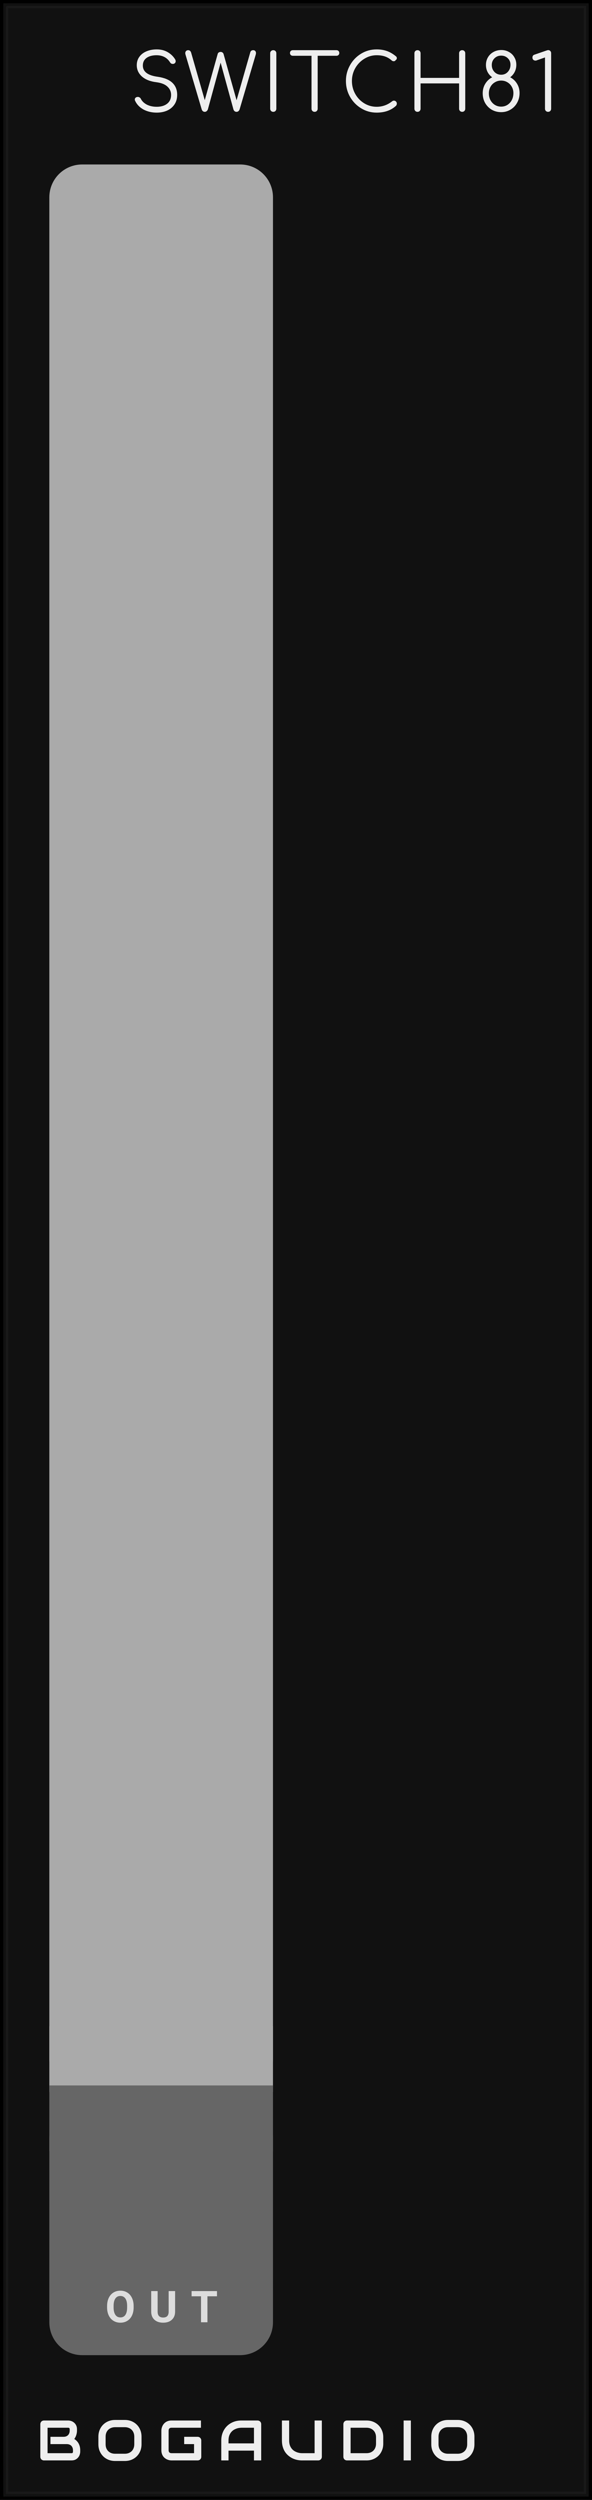 <?xml version="1.0" encoding="UTF-8" standalone="no"?>
<svg xmlns:dc="http://purl.org/dc/elements/1.1/" xmlns:cc="http://creativecommons.org/ns#" xmlns:rdf="http://www.w3.org/1999/02/22-rdf-syntax-ns#" xmlns:svg="http://www.w3.org/2000/svg" xmlns="http://www.w3.org/2000/svg" xmlns:sodipodi="http://sodipodi.sourceforge.net/DTD/sodipodi-0.dtd" xmlns:inkscape="http://www.inkscape.org/namespaces/inkscape" inkscape:version="1.0 (4035a4f, 2020-05-01)" sodipodi:docname="svg_render_Switch81-dark-pp.svg" id="svg72" viewBox="0 0 90.0 380.0" height="380.0" width="90.0" version="1.1">
  <defs id="defs76"/>
  <sodipodi:namedview inkscape:current-layer="svg72" inkscape:window-maximized="0" inkscape:window-y="23" inkscape:window-x="0" inkscape:cy="190" inkscape:cx="45" inkscape:zoom="1.7605263" showgrid="false" id="namedview74" inkscape:window-height="480" inkscape:window-width="689" inkscape:pageshadow="2" inkscape:pageopacity="0" guidetolerance="10" gridtolerance="10" objecttolerance="10" borderopacity="1" bordercolor="#666666" pagecolor="#ffffff"/>
  
  <path class="module-background background-fill" d="M 0,0 H 90 V 380 H 0 Z" style="fill:#111111" id="rect4"/>
  <path class="module-border-inner" d="M 1,1 H 89 V 379 H 1 V 1" style="fill:none;stroke:#191919;stroke-width:0.5" id="polyline6"/>
  <path class="module-border-middle" d="m 0.5,0.5 h 89 v 379 H 0.5 V 0.5" style="fill:none;stroke:#111111;stroke-width:0.8" id="polyline8"/>
  <path class="module-border-outer" d="M 0,0 H 90 V 380 H 0 V 0" style="fill:none;stroke:#000000;stroke-width:1" id="polyline10"/>
  <g class="title" style="font-weight:normal;font-size:12px;font-family:Comfortaa, sans-serif;letter-spacing:0.7px;text-anchor:end;fill:#eeeeee" id="text12" transform="translate(85.0 17)" aria-label="SWITCH81">
    <path id="path135" style="font-weight:normal;font-size:12px;font-family:Comfortaa, sans-serif;letter-spacing:0.7px;text-anchor:end;fill:#eeeeee" d="m -61.172,0.12 q -1.14,0 -2.028,-0.48 -0.876,-0.492 -1.26,-1.32 -0.048,-0.084 -0.048,-0.192 0,-0.168 0.12,-0.276 0.132,-0.12 0.348,-0.12 0.144,0 0.264,0.084 0.132,0.072 0.192,0.216 0.276,0.54 0.912,0.876 0.648,0.324 1.5,0.324 0.984,0 1.584,-0.468 0.6,-0.48 0.6,-1.332 0,-0.756 -0.564,-1.272 -0.552,-0.516 -1.668,-0.66 -1.392,-0.168 -2.196,-0.864 -0.792,-0.708 -0.792,-1.728 0,-0.72 0.384,-1.26 0.396,-0.552 1.08,-0.84 0.696,-0.3 1.572,-0.3 0.948,0 1.668,0.42 0.72,0.42 1.128,1.092 0.084,0.132 0.084,0.288 0,0.228 -0.216,0.36 -0.096,0.048 -0.216,0.048 -0.132,0 -0.252,-0.06 -0.108,-0.072 -0.18,-0.192 -0.672,-1.056 -2.028,-1.068 -0.972,0 -1.536,0.408 -0.564,0.408 -0.564,1.164 0,1.404 2.268,1.704 1.488,0.216 2.22,0.912 0.732,0.696 0.732,1.836 0,0.84 -0.408,1.452 -0.408,0.612 -1.116,0.936 -0.708,0.312 -1.584,0.312 z"/>
    <path id="path137" style="font-weight:normal;font-size:12px;font-family:Comfortaa, sans-serif;letter-spacing:0.7px;text-anchor:end;fill:#eeeeee" d="m -46.491,-9.372 q 0.192,0 0.3,0.132 0.108,0.12 0.108,0.312 0,0.096 -0.036,0.228 l -2.448,8.304 q -0.06,0.192 -0.192,0.3 Q -48.879,0 -49.047,0 q -0.168,0 -0.3,-0.108 -0.12,-0.108 -0.168,-0.276 l -1.944,-7.092 -1.932,7.08 q -0.06,0.18 -0.192,0.288 Q -53.703,0 -53.871,0 q -0.168,0 -0.3,-0.108 -0.12,-0.108 -0.168,-0.276 l -2.46,-8.316 q -0.036,-0.132 -0.036,-0.216 0,-0.204 0.12,-0.324 0.12,-0.132 0.312,-0.132 0.336,0 0.456,0.36 l 2.076,7.236 1.968,-7.032 q 0.036,-0.132 0.156,-0.216 0.132,-0.084 0.288,-0.084 0.156,0 0.276,0.084 0.12,0.084 0.168,0.228 l 1.98,7.032 2.088,-7.296 q 0.096,-0.312 0.456,-0.312 z"/>
    <path id="path139" style="font-weight:normal;font-size:12px;font-family:Comfortaa, sans-serif;letter-spacing:0.7px;text-anchor:end;fill:#eeeeee" d="m -43.457,0 q -0.192,0 -0.336,-0.132 -0.132,-0.144 -0.132,-0.336 v -8.436 q 0,-0.204 0.132,-0.336 0.144,-0.132 0.336,-0.132 0.204,0 0.336,0.132 0.132,0.132 0.132,0.336 v 8.436 q 0,0.192 -0.132,0.336 Q -43.253,0 -43.457,0 Z"/>
    <path id="path141" style="font-weight:normal;font-size:12px;font-family:Comfortaa, sans-serif;letter-spacing:0.7px;text-anchor:end;fill:#eeeeee" d="m -33.849,-9.372 q 0.192,0 0.312,0.12 0.12,0.12 0.12,0.312 0,0.18 -0.12,0.3 -0.12,0.12 -0.312,0.12 h -2.856 v 8.052 q 0,0.192 -0.132,0.336 -0.132,0.132 -0.336,0.132 -0.192,0 -0.336,-0.132 -0.132,-0.144 -0.132,-0.336 V -8.52 h -2.844 q -0.192,0 -0.312,-0.12 -0.12,-0.12 -0.12,-0.3 0,-0.192 0.12,-0.312 0.12,-0.12 0.312,-0.12 z"/>
    <path id="path143" style="font-weight:normal;font-size:12px;font-family:Comfortaa, sans-serif;letter-spacing:0.7px;text-anchor:end;fill:#eeeeee" d="m -27.743,0.12 q -1.272,0 -2.34,-0.648 -1.068,-0.648 -1.704,-1.752 -0.624,-1.104 -0.624,-2.412 0,-1.296 0.624,-2.4 0.624,-1.104 1.692,-1.752 1.068,-0.648 2.352,-0.648 0.864,0 1.572,0.252 0.708,0.252 1.368,0.804 0.132,0.096 0.132,0.276 0,0.096 -0.048,0.18 -0.048,0.072 -0.132,0.108 -0.024,0.084 -0.108,0.132 -0.084,0.048 -0.18,0.048 -0.18,0 -0.3,-0.108 -0.468,-0.42 -1.02,-0.612 -0.552,-0.192 -1.284,-0.192 -1.008,0 -1.872,0.54 -0.864,0.528 -1.38,1.428 -0.504,0.9 -0.504,1.944 0,1.068 0.504,1.968 0.504,0.9 1.368,1.428 0.864,0.528 1.884,0.528 1.308,0 2.364,-0.84 0.132,-0.096 0.264,-0.096 0.18,0 0.312,0.132 0.132,0.12 0.132,0.324 0,0.192 -0.132,0.336 -1.128,1.032 -2.94,1.032 z"/>
    <path id="path145" style="font-weight:normal;font-size:12px;font-family:Comfortaa, sans-serif;letter-spacing:0.7px;text-anchor:end;fill:#eeeeee" d="m -21.529,0 q -0.192,0 -0.336,-0.132 -0.132,-0.144 -0.132,-0.336 v -8.436 q 0,-0.204 0.132,-0.336 0.144,-0.132 0.336,-0.132 0.204,0 0.336,0.132 0.132,0.132 0.132,0.336 v 3.744 h 5.856 v -3.744 q 0,-0.204 0.132,-0.336 0.144,-0.132 0.336,-0.132 0.204,0 0.336,0.132 0.132,0.132 0.132,0.336 v 8.436 q 0,0.192 -0.132,0.336 -0.132,0.132 -0.336,0.132 -0.192,0 -0.336,-0.132 -0.132,-0.144 -0.132,-0.336 V -4.32 h -5.856 v 3.852 q 0,0.192 -0.132,0.336 -0.132,0.132 -0.336,0.132 z"/>
    <path id="path147" style="font-weight:normal;font-size:12px;font-family:Comfortaa, sans-serif;letter-spacing:0.7px;text-anchor:end;fill:#eeeeee" d="m -7.44,-5.256 q 0.66,0.348 1.044,0.984 0.384,0.624 0.384,1.416 0,0.816 -0.372,1.476 -0.36,0.66 -1.008,1.044 -0.636,0.384 -1.416,0.384 -0.792,0 -1.44,-0.372 -0.636,-0.384 -1.008,-1.032 -0.36,-0.66 -0.36,-1.464 0,-0.804 0.384,-1.44 0.396,-0.648 1.056,-0.996 -0.444,-0.312 -0.696,-0.792 -0.252,-0.492 -0.252,-1.08 0,-0.636 0.3,-1.152 0.312,-0.528 0.84,-0.816 0.54,-0.3 1.2,-0.3 0.648,0 1.164,0.3 0.528,0.288 0.816,0.804 0.3,0.504 0.3,1.14 0,0.588 -0.252,1.092 -0.252,0.492 -0.684,0.804 z m -2.796,-1.86 q 0,0.624 0.408,1.056 0.408,0.42 1.02,0.42 0.612,0 1.008,-0.432 0.408,-0.444 0.408,-1.092 0,-0.588 -0.408,-0.984 -0.408,-0.396 -1.008,-0.396 -0.612,0 -1.02,0.408 -0.408,0.408 -0.408,1.02 z m 3.288,4.272 q 0,-0.54 -0.252,-0.972 -0.24,-0.432 -0.672,-0.684 -0.42,-0.252 -0.936,-0.252 -0.528,0 -0.96,0.264 -0.432,0.252 -0.672,0.696 -0.24,0.444 -0.24,0.996 0,0.552 0.24,1.02 0.252,0.456 0.672,0.72 0.432,0.264 0.96,0.264 0.528,0 0.948,-0.264 0.432,-0.276 0.672,-0.744 0.24,-0.48 0.24,-1.044 z"/>
    <path id="path149" style="font-weight:normal;font-size:12px;font-family:Comfortaa, sans-serif;letter-spacing:0.7px;text-anchor:end;fill:#eeeeee" d="m -1.679,0 q -0.192,0 -0.336,-0.132 -0.132,-0.144 -0.132,-0.336 v -7.8 l -1.2,0.42 q -0.12,0.06 -0.24,0.06 -0.204,0 -0.336,-0.12 -0.132,-0.132 -0.132,-0.336 0,-0.348 0.3,-0.444 l 1.848,-0.636 q 0.18,-0.06 0.24,-0.06 0.192,0 0.324,0.132 0.132,0.132 0.132,0.336 v 8.448 q 0,0.192 -0.132,0.336 -0.132,0.132 -0.336,0.132 z"/>
  </g>
  <g class="brand" style="font-weight:bold;font-size:8.667px;font-family:Audiowide, sans-serif;letter-spacing:2px;fill:#eeeeee" id="text14" aria-label="BOGAUDIO">
    <path id="path118" style="font-weight:bold;font-size:8.667px;font-family:Audiowide, sans-serif;letter-spacing:2px;fill:#eeeeee" d="m 12.195,372.667 q 0,0.203 -0.072,0.436 -0.068,0.233 -0.229,0.432 -0.157,0.199 -0.41,0.334 Q 11.23,374 10.862,374 H 6.685 q -0.118,0 -0.22,-0.042 -0.102,-0.042 -0.178,-0.114 -0.072,-0.076 -0.114,-0.178 -0.042,-0.102 -0.042,-0.22 V 368.486 q 0,-0.114 0.042,-0.216 0.042,-0.102 0.114,-0.178 0.076,-0.076 0.178,-0.118 0.102,-0.042 0.22,-0.042 h 3.682 q 0.203,0 0.436,0.072 0.233,0.072 0.432,0.233 0.203,0.157 0.334,0.41 0.135,0.254 0.135,0.622 v 0.207 q 0,0.292 -0.097,0.631 -0.097,0.334 -0.313,0.635 0.186,0.114 0.347,0.275 0.165,0.161 0.288,0.372 0.123,0.212 0.195,0.478 0.072,0.267 0.072,0.588 z m -1.1,-0.212 q 0,-0.216 -0.068,-0.385 -0.068,-0.173 -0.19,-0.296 -0.123,-0.123 -0.296,-0.186 -0.174,-0.068 -0.389,-0.068 H 7.671 v -1.109 h 1.985 q 0.216,0 0.389,-0.064 0.174,-0.068 0.296,-0.19 0.123,-0.123 0.186,-0.292 0.068,-0.173 0.068,-0.389 v -0.207 q 0,-0.237 -0.229,-0.237 H 7.231 v 3.868 h 3.631 q 0.03,0 0.072,-0.004 0.042,-0.004 0.076,-0.025 0.034,-0.021 0.059,-0.072 0.025,-0.051 0.025,-0.14 z"/>
    <path id="path120" style="font-weight:bold;font-size:8.667px;font-family:Audiowide, sans-serif;letter-spacing:2px;fill:#eeeeee" d="m 21.516,371.546 q 0,0.554 -0.19,1.02 -0.19,0.465 -0.529,0.804 -0.339,0.339 -0.804,0.529 -0.461,0.186 -1.007,0.186 h -1.49 q -0.546,0 -1.011,-0.186 -0.465,-0.19 -0.804,-0.529 -0.339,-0.339 -0.533,-0.804 -0.19,-0.466 -0.19,-1.02 v -1.159 q 0,-0.55 0.19,-1.016 0.195,-0.47 0.533,-0.804 0.339,-0.339 0.804,-0.529 0.465,-0.19 1.011,-0.19 h 1.49 q 0.546,0 1.007,0.19 0.465,0.19 0.804,0.529 0.339,0.334 0.529,0.804 0.19,0.466 0.19,1.016 z m -1.1,-1.159 q 0,-0.326 -0.106,-0.588 -0.102,-0.267 -0.292,-0.453 -0.186,-0.19 -0.453,-0.292 -0.262,-0.106 -0.58,-0.106 h -1.49 q -0.322,0 -0.588,0.106 -0.262,0.102 -0.453,0.292 -0.19,0.186 -0.296,0.453 -0.102,0.262 -0.102,0.588 v 1.159 q 0,0.326 0.102,0.592 0.106,0.262 0.296,0.453 0.19,0.186 0.453,0.292 0.267,0.102 0.588,0.102 h 1.481 q 0.322,0 0.584,-0.102 0.267,-0.106 0.457,-0.292 0.19,-0.19 0.292,-0.453 0.106,-0.267 0.106,-0.592 z"/>
    <path id="path122" style="font-weight:bold;font-size:8.667px;font-family:Audiowide, sans-serif;letter-spacing:2px;fill:#eeeeee" d="m 30.6,373.446 q 0,0.118 -0.042,0.22 -0.042,0.102 -0.118,0.178 -0.072,0.072 -0.174,0.114 Q 30.164,374 30.045,374 h -3.969 q -0.152,0 -0.33,-0.034 -0.174,-0.038 -0.347,-0.114 -0.169,-0.076 -0.326,-0.195 -0.157,-0.123 -0.279,-0.292 -0.118,-0.173 -0.19,-0.398 -0.072,-0.229 -0.072,-0.512 v -2.979 q 0,-0.152 0.034,-0.326 0.038,-0.178 0.114,-0.347 0.076,-0.173 0.199,-0.33 0.123,-0.157 0.292,-0.275 0.174,-0.123 0.398,-0.195 0.224,-0.072 0.508,-0.072 h 4.473 v 1.1 h -4.473 q -0.216,0 -0.33,0.114 -0.114,0.114 -0.114,0.339 v 2.971 q 0,0.212 0.114,0.33 0.118,0.114 0.33,0.114 h 3.424 v -1.38 H 26.571 v -1.109 h 3.474 q 0.118,0 0.22,0.047 0.102,0.042 0.174,0.118 0.076,0.076 0.118,0.178 0.042,0.097 0.042,0.212 z"/>
    <path id="path124" style="font-weight:bold;font-size:8.667px;font-family:Audiowide, sans-serif;letter-spacing:2px;fill:#eeeeee" d="m 39.709,374 h -1.1 v -1.49 h -3.868 V 374 h -1.1 v -3.034 q 0,-0.664 0.229,-1.223 0.229,-0.559 0.635,-0.961 0.406,-0.402 0.961,-0.626 0.554,-0.224 1.21,-0.224 h 2.48 q 0.114,0 0.216,0.042 0.102,0.042 0.178,0.118 0.076,0.076 0.118,0.178 0.042,0.102 0.042,0.216 z m -4.968,-2.59 h 3.868 v -2.378 h -1.934 q -0.051,0 -0.216,0.017 -0.161,0.013 -0.377,0.072 -0.212,0.059 -0.449,0.182 -0.237,0.123 -0.436,0.339 -0.199,0.216 -0.33,0.542 -0.127,0.322 -0.127,0.783 z"/>
    <path id="path126" style="font-weight:bold;font-size:8.667px;font-family:Audiowide, sans-serif;letter-spacing:2px;fill:#eeeeee" d="m 48.928,373.446 q 0,0.118 -0.042,0.22 -0.042,0.102 -0.118,0.178 -0.076,0.072 -0.178,0.114 Q 48.488,374 48.374,374 h -2.48 q -0.351,0 -0.711,-0.076 -0.36,-0.076 -0.698,-0.233 -0.334,-0.161 -0.631,-0.406 -0.296,-0.245 -0.521,-0.58 -0.22,-0.339 -0.347,-0.77 -0.127,-0.436 -0.127,-0.969 v -3.034 h 1.1 v 3.034 q 0,0.465 0.127,0.787 0.131,0.322 0.33,0.537 0.199,0.216 0.436,0.339 0.237,0.123 0.449,0.182 0.216,0.059 0.377,0.076 0.165,0.013 0.216,0.013 h 1.934 v -4.968 h 1.1 z"/>
    <path id="path128" style="font-weight:bold;font-size:8.667px;font-family:Audiowide, sans-serif;letter-spacing:2px;fill:#eeeeee" d="m 58.266,371.461 q 0,0.554 -0.195,1.02 -0.19,0.466 -0.529,0.804 -0.339,0.334 -0.804,0.525 Q 56.273,374 55.727,374 h -2.971 q -0.118,0 -0.22,-0.042 -0.102,-0.042 -0.178,-0.114 -0.072,-0.076 -0.114,-0.178 -0.042,-0.102 -0.042,-0.22 V 368.486 q 0,-0.114 0.042,-0.216 0.042,-0.102 0.114,-0.178 0.076,-0.076 0.178,-0.118 0.102,-0.042 0.22,-0.042 h 2.971 q 0.546,0 1.011,0.19 0.465,0.19 0.804,0.529 0.339,0.334 0.529,0.804 0.195,0.465 0.195,1.016 z m -1.1,-0.99 q 0,-0.322 -0.106,-0.588 -0.102,-0.267 -0.292,-0.453 -0.19,-0.19 -0.457,-0.292 -0.262,-0.106 -0.584,-0.106 h -2.425 v 3.868 h 2.425 q 0.322,0 0.584,-0.102 0.267,-0.106 0.457,-0.292 0.19,-0.19 0.292,-0.453 0.106,-0.267 0.106,-0.592 z"/>
    <path id="path130" style="font-weight:bold;font-size:8.667px;font-family:Audiowide, sans-serif;letter-spacing:2px;fill:#eeeeee" d="M 62.463,374 H 61.362 v -6.068 h 1.1 z"/>
    <path id="path132" style="font-weight:bold;font-size:8.667px;font-family:Audiowide, sans-serif;letter-spacing:2px;fill:#eeeeee" d="m 72.126,371.546 q 0,0.554 -0.19,1.02 -0.19,0.465 -0.529,0.804 -0.339,0.339 -0.804,0.529 -0.461,0.186 -1.007,0.186 h -1.49 q -0.546,0 -1.011,-0.186 -0.465,-0.19 -0.804,-0.529 -0.339,-0.339 -0.533,-0.804 -0.19,-0.466 -0.19,-1.02 v -1.159 q 0,-0.55 0.19,-1.016 0.195,-0.47 0.533,-0.804 0.339,-0.339 0.804,-0.529 0.465,-0.19 1.011,-0.19 h 1.49 q 0.546,0 1.007,0.19 0.465,0.19 0.804,0.529 0.339,0.334 0.529,0.804 0.19,0.466 0.19,1.016 z m -1.1,-1.159 q 0,-0.326 -0.106,-0.588 -0.102,-0.267 -0.292,-0.453 -0.186,-0.19 -0.453,-0.292 -0.262,-0.106 -0.58,-0.106 h -1.49 q -0.322,0 -0.588,0.106 -0.262,0.102 -0.453,0.292 -0.19,0.186 -0.296,0.453 -0.102,0.262 -0.102,0.588 v 1.159 q 0,0.326 0.102,0.592 0.106,0.262 0.296,0.453 0.19,0.186 0.453,0.292 0.267,0.102 0.588,0.102 h 1.481 q 0.322,0 0.584,-0.102 0.267,-0.106 0.457,-0.292 0.19,-0.19 0.292,-0.453 0.106,-0.267 0.106,-0.592 z"/>
  </g>
  <path class="background-fill" d="M 26.5,370 H 28 v 2 h -1.5 z" style="fill:#111111" id="rect16"/>
  <g class="io-group" transform="translate(7.5,25)" id="g40">
    <path class="input-background-filler" d="M 0,0 H 34 V 10 H 0 Z" style="fill:#aaaaaa" transform="translate(0,283)" id="rect20"/>
    <path class="input-background" d="m 5,0 h 24 c 2.77,0 5,2.23 5,5 v 283 c 0,2.77 -2.23,5 -5,5 H 5 c -2.77,0 -5,-2.23 -5,-5 V 5 C 0,2.23 2.23,0 5,0 Z" style="fill:#aaaaaa" id="rect22"/>
    <g transform="translate(5,5)" id="g24"/>
    <g transform="translate(5,42)" id="g26"/>
    <g transform="translate(5,79)" id="g28"/>
    <g transform="translate(5,116)" id="g30"/>
    <g transform="translate(5,153)" id="g32"/>
    <g transform="translate(5,190)" id="g34"/>
    <g transform="translate(5,227)" id="g36"/>
    <g transform="translate(5,264)" id="g38"/>
  </g>
  <g class="io-group" transform="translate(7.5,320)" id="g50">
    <path class="output-background-filler" d="M 0,0 H 34 V 10 H 0 Z" style="fill:#666666" transform="translate(0,-3)" id="rect42"/>
    <path class="output-background" d="m 5,0 h 24 c 2.77,0 5,2.23 5,5 v 28 c 0,2.77 -2.23,5 -5,5 H 5 C 2.23,38 0,35.77 0,33 V 5 C 0,2.23 2.23,0 5,0 Z" style="fill:#666666" id="rect44"/>
    <g transform="translate(5,1)" id="g46"/>
    <g class="output-label" style="font-weight:bold;font-size:6.667px;font-family:Roboto, sans-serif;letter-spacing:2px;fill:#dddddd" id="text48" transform="translate(8.5,33)" aria-label="OUT">
      <path id="path108" style="font-weight:bold;font-size:6.667px;font-family:Roboto, sans-serif;letter-spacing:2px;fill:#dddddd" d="m 4.316,-2.262 q 0,0.7 -0.247,1.227 -0.247,0.527 -0.71,0.814 -0.459,0.286 -1.055,0.286 -0.589,0 -1.051,-0.283 Q 0.791,-0.501 0.537,-1.025 0.283,-1.553 0.28,-2.236 v -0.234 q 0,-0.7 0.251,-1.23 0.254,-0.534 0.713,-0.817 0.462,-0.286 1.055,-0.286 0.592,0 1.051,0.286 0.462,0.283 0.713,0.817 0.254,0.531 0.254,1.227 z M 3.327,-2.477 q 0,-0.745 -0.267,-1.133 -0.267,-0.387 -0.762,-0.387 -0.492,0 -0.758,0.384 -0.267,0.381 -0.27,1.12 v 0.231 q 0,0.726 0.267,1.126 0.267,0.4 0.768,0.4 0.492,0 0.755,-0.384 0.264,-0.387 0.267,-1.126 z"/>
      <path id="path110" style="font-weight:bold;font-size:6.667px;font-family:Roboto, sans-serif;letter-spacing:2px;fill:#dddddd" d="m 10.62,-4.74 v 3.122 q 0,0.778 -0.488,1.23 -0.485,0.452 -1.328,0.452 -0.83,0 -1.318,-0.439 Q 6.997,-0.814 6.987,-1.582 v -3.158 h 0.977 v 3.128 q 0,0.465 0.221,0.68 0.225,0.212 0.618,0.212 0.824,0 0.837,-0.866 v -3.154 z"/>
      <path id="path112" style="font-weight:bold;font-size:6.667px;font-family:Roboto, sans-serif;letter-spacing:2px;fill:#dddddd" d="M 16.988,-3.949 H 15.536 V 0 h -0.977 v -3.949 h -1.432 v -0.791 h 3.861 z"/>
    </g>
  </g>
  <g transform="translate(56.5,33)" id="g54"/>
  <g transform="translate(56.5,70)" id="g56"/>
  <g transform="translate(56.5,107)" id="g58"/>
  <g transform="translate(56.5,144)" id="g60"/>
  <g transform="translate(56.5,181)" id="g62"/>
  <g transform="translate(56.5,218)" id="g64"/>
  <g transform="translate(56.5,255)" id="g66"/>
  <g transform="translate(56.5,292)" id="g68"/>
</svg>
